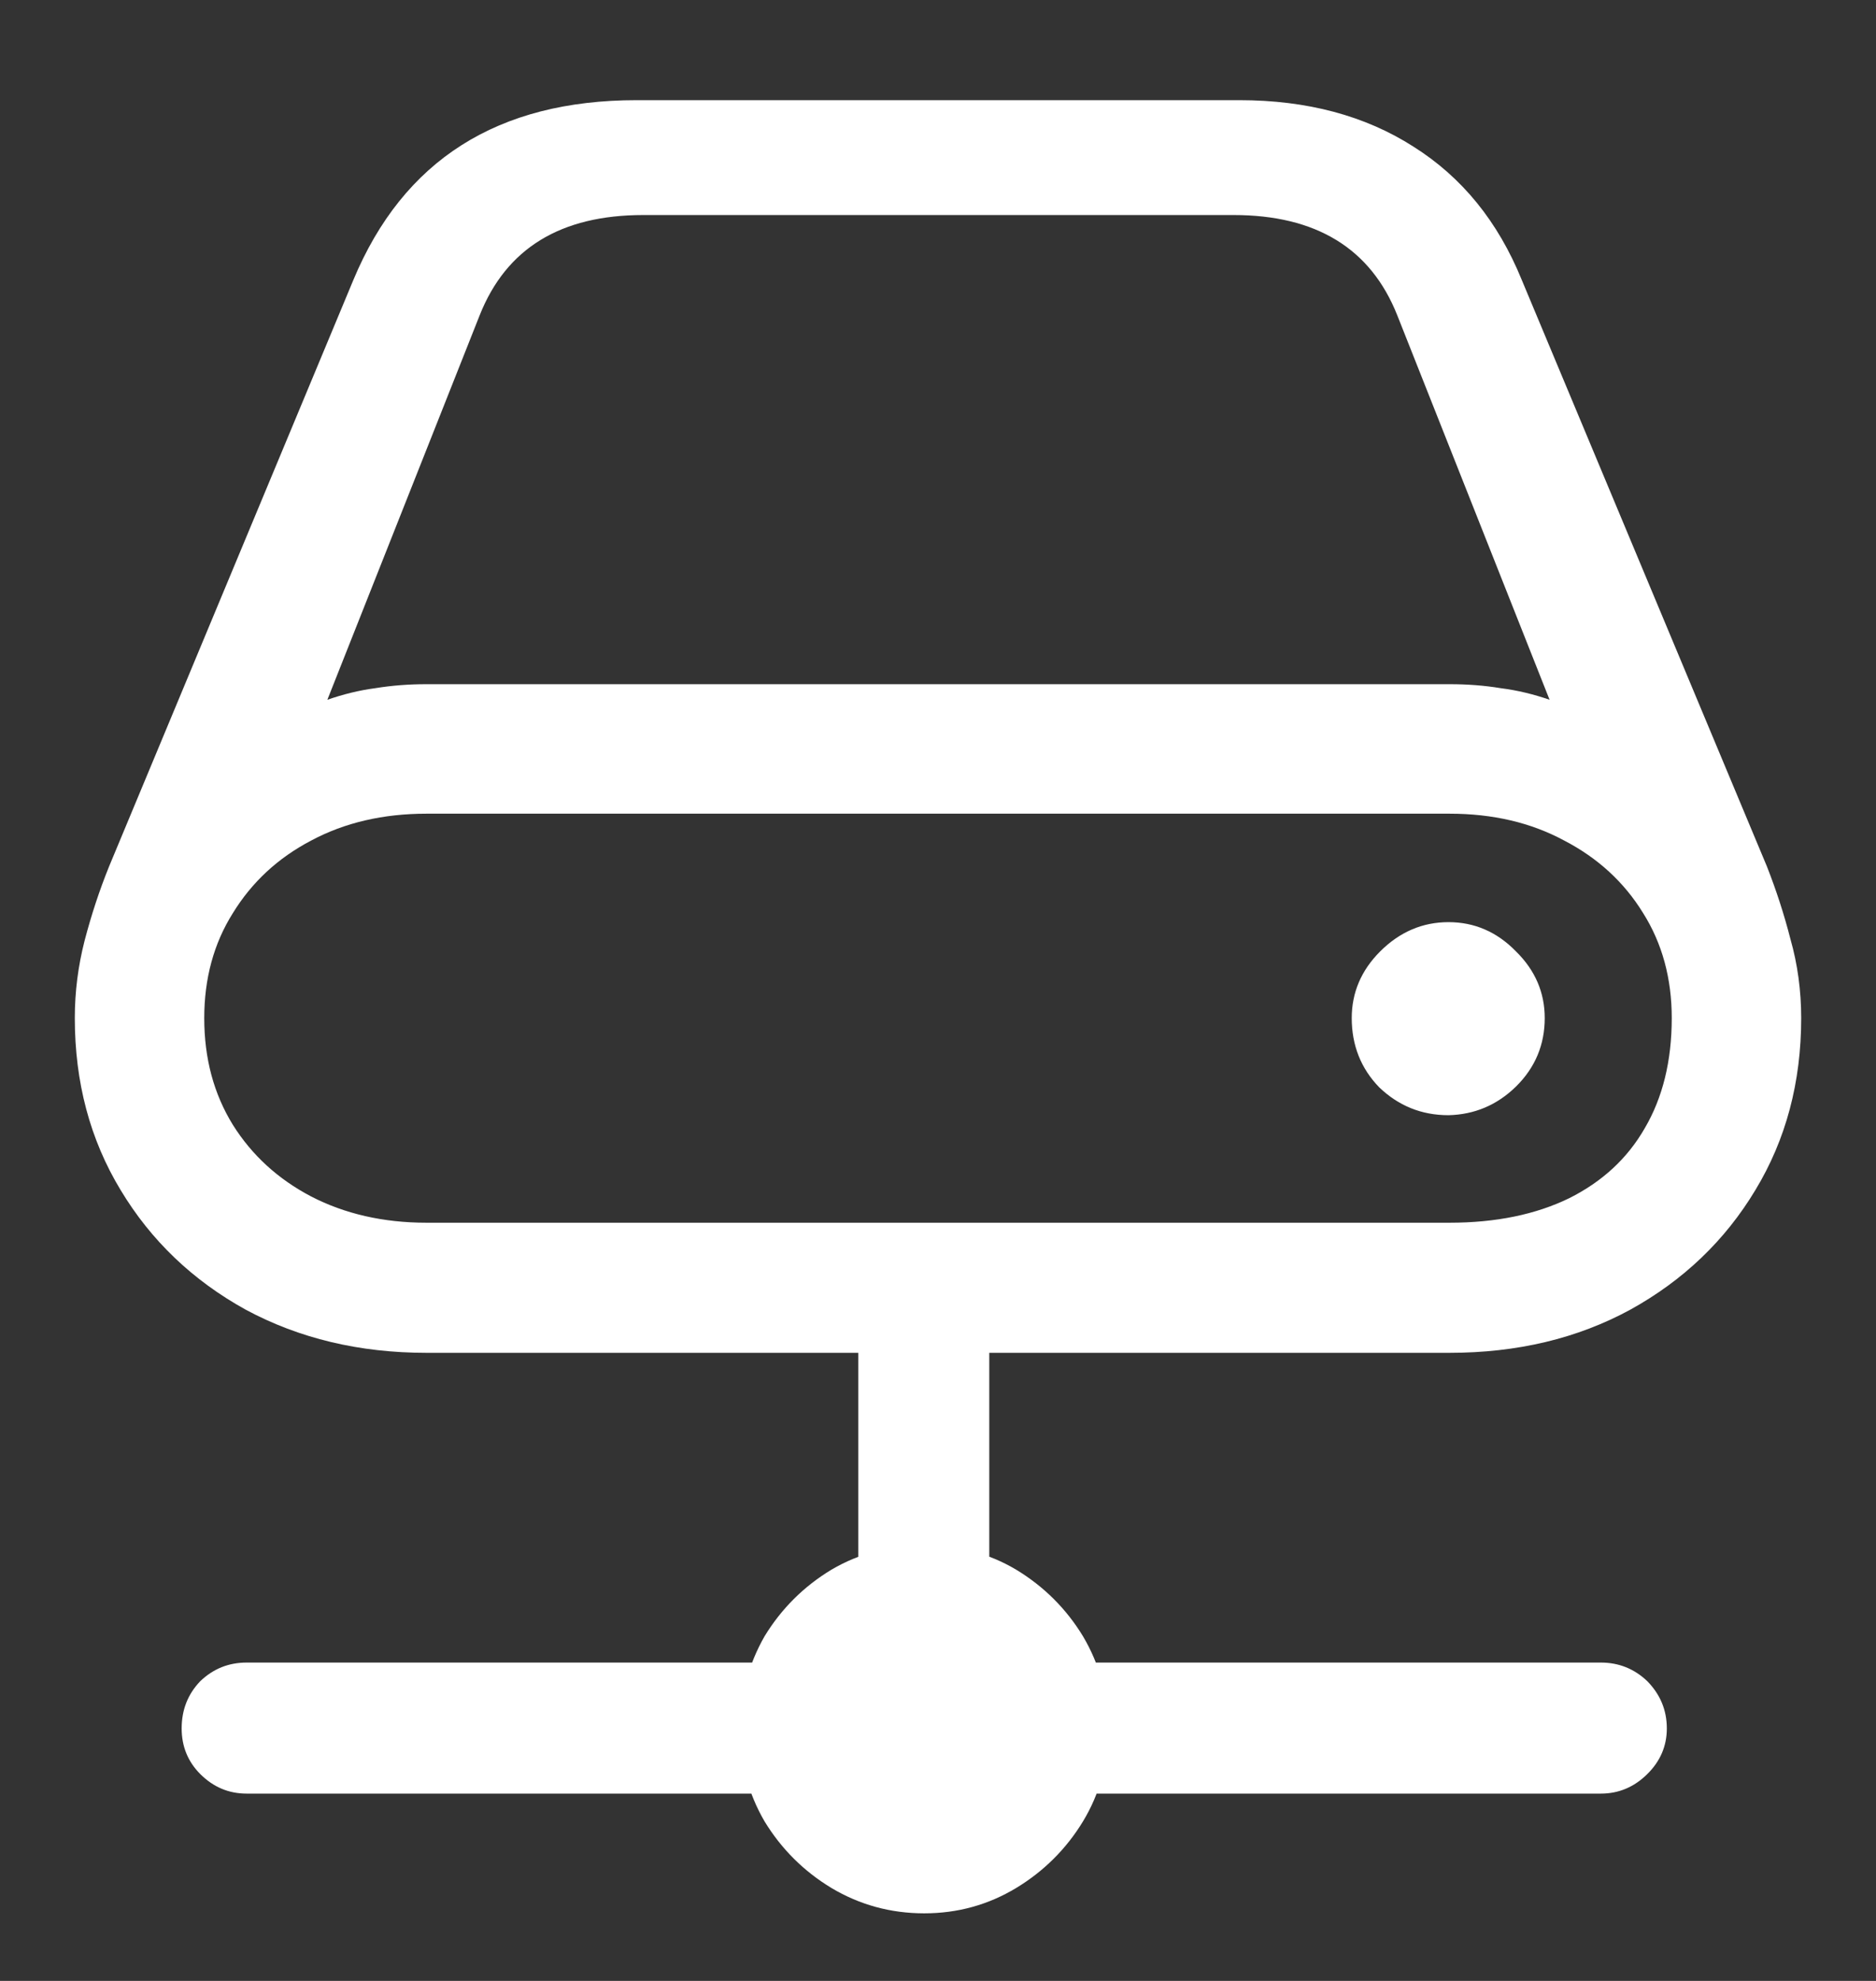 <?xml version="1.0" encoding="UTF-8"?>
<svg xmlns="http://www.w3.org/2000/svg" xmlns:xlink="http://www.w3.org/1999/xlink" width="24" height="25.333" viewBox="0 0 24 25.333" version="1.1">
<rect x="0" y="0" width="24" height="25.333" fill="#333333" stroke="none"/>
<g id="surface1">
<path style=" stroke:none;fill-rule:nonzero;fill:rgb(100%,100%,100%);fill-opacity:1;" d="M 0.957 13.02 C 0.957 13.84 1.152 14.574 1.543 15.219 C 1.93 15.863 2.465 16.375 3.145 16.75 C 3.828 17.117 4.598 17.301 5.457 17.301 L 18.543 17.301 C 19.41 17.301 20.18 17.117 20.855 16.75 C 21.535 16.375 22.07 15.863 22.457 15.219 C 22.848 14.574 23.043 13.84 23.043 13.02 C 23.043 12.668 22.996 12.328 22.906 12.012 C 22.824 11.691 22.723 11.383 22.605 11.082 L 19.469 3.582 C 19.164 2.832 18.703 2.266 18.082 1.875 C 17.465 1.48 16.723 1.281 15.855 1.281 L 8.145 1.281 C 6.367 1.281 5.16 2.047 4.52 3.582 L 1.395 11.082 C 1.27 11.391 1.168 11.703 1.082 12.031 C 1 12.352 0.957 12.68 0.957 13.02 Z M 4.188 8.949 L 6.137 4.031 C 6.477 3.176 7.172 2.75 8.23 2.75 L 15.781 2.75 C 16.836 2.75 17.535 3.176 17.875 4.031 L 19.824 8.949 C 19.621 8.879 19.414 8.828 19.199 8.801 C 18.988 8.766 18.77 8.75 18.543 8.75 L 5.457 8.75 C 5.234 8.75 5.016 8.766 4.801 8.801 C 4.594 8.828 4.391 8.879 4.188 8.949 Z M 2.613 13.02 C 2.613 12.516 2.734 12.066 2.98 11.676 C 3.223 11.281 3.555 10.973 3.98 10.75 C 4.41 10.52 4.902 10.406 5.457 10.406 L 18.543 10.406 C 19.098 10.406 19.586 10.52 20.012 10.75 C 20.441 10.973 20.777 11.281 21.02 11.676 C 21.266 12.066 21.387 12.516 21.387 13.02 C 21.387 13.57 21.27 14.039 21.043 14.426 C 20.82 14.816 20.496 15.113 20.074 15.324 C 19.648 15.531 19.141 15.637 18.543 15.637 L 5.457 15.637 C 4.902 15.637 4.41 15.523 3.98 15.301 C 3.555 15.078 3.223 14.773 2.98 14.387 C 2.734 13.988 2.613 13.535 2.613 13.02 Z M 17.293 13.02 C 17.293 13.367 17.41 13.664 17.645 13.906 C 17.891 14.141 18.184 14.262 18.531 14.262 C 18.863 14.254 19.152 14.133 19.395 13.895 C 19.641 13.652 19.762 13.359 19.762 13.02 C 19.762 12.695 19.641 12.41 19.395 12.168 C 19.152 11.918 18.863 11.793 18.531 11.793 C 18.199 11.793 17.906 11.918 17.656 12.168 C 17.414 12.41 17.293 12.695 17.293 13.02 Z M 10.98 22.105 L 12.656 22.105 L 12.656 16.238 L 10.98 16.238 Z M 3.156 22.938 L 20.48 22.938 C 20.707 22.938 20.906 22.855 21.074 22.688 C 21.238 22.527 21.324 22.332 21.324 22.105 C 21.324 21.867 21.238 21.668 21.074 21.5 C 20.906 21.34 20.707 21.262 20.48 21.262 L 3.156 21.262 C 2.926 21.262 2.73 21.34 2.562 21.5 C 2.402 21.668 2.324 21.867 2.324 22.105 C 2.324 22.332 2.402 22.527 2.562 22.688 C 2.73 22.855 2.926 22.938 3.156 22.938 Z M 11.824 24.469 C 12.254 24.469 12.645 24.359 13 24.145 C 13.355 23.93 13.641 23.645 13.855 23.293 C 14.07 22.938 14.176 22.547 14.176 22.113 C 14.176 21.684 14.07 21.289 13.855 20.926 C 13.641 20.574 13.355 20.289 13 20.074 C 12.645 19.863 12.254 19.762 11.824 19.762 C 11.391 19.762 10.996 19.863 10.637 20.074 C 10.281 20.289 9.996 20.574 9.781 20.926 C 9.574 21.289 9.469 21.684 9.469 22.113 C 9.469 22.547 9.574 22.938 9.781 23.293 C 9.996 23.645 10.281 23.93 10.637 24.145 C 10.996 24.359 11.391 24.469 11.824 24.469 Z M 11.824 24.469 "/>
</g>
</svg>
